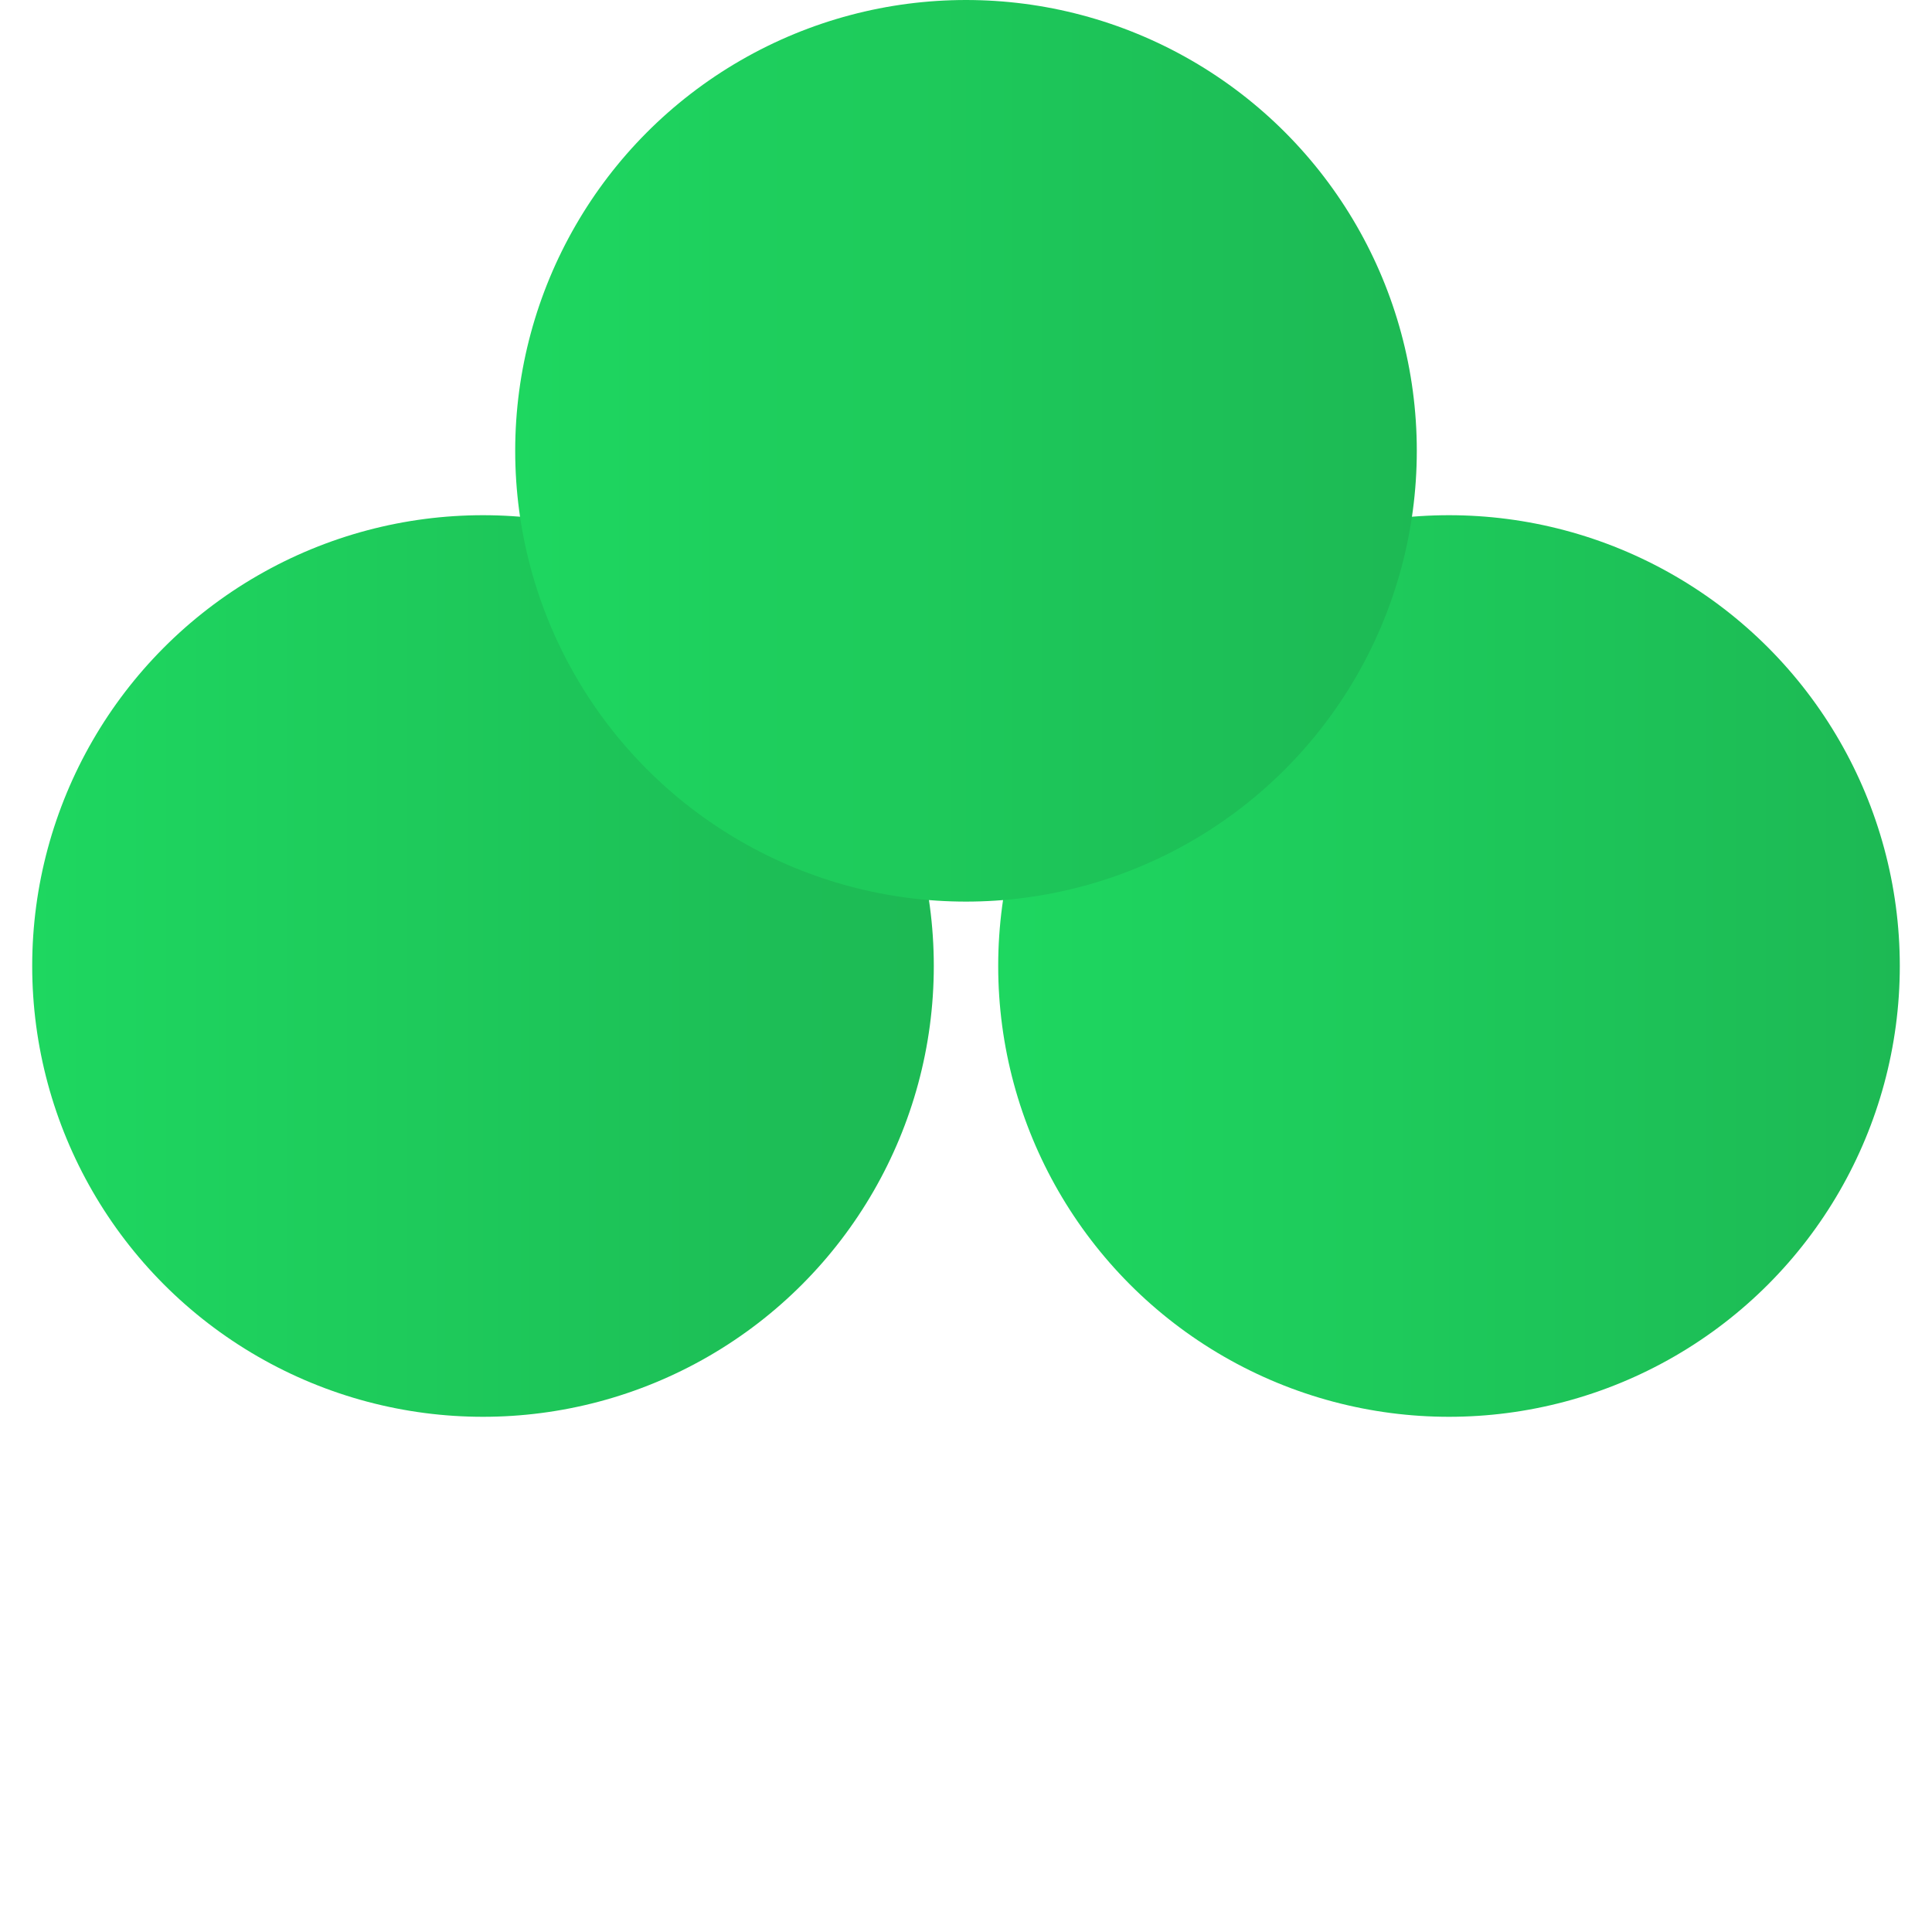 <svg xmlns="http://www.w3.org/2000/svg" viewBox="0 0 120 104" width="128" height="128">
  <defs>
    <linearGradient id="circleGradientFavicon" x1="0%" y1="0%" x2="100%" y2="0%" spreadMethod="pad">
      <stop offset="0%" stop-color="#1ED760" stop-opacity="1" />
      <stop offset="100%" stop-color="#1DB954" stop-opacity="1" />
    </linearGradient>
  </defs>
  <circle class="circle" cx="30" cy="52" r="28" fill="url(#circleGradientFavicon)"/>
  <circle class="circle" cx="90" cy="52" r="28" fill="url(#circleGradientFavicon)"/>
  <circle class="circle" cx="60" cy="20" r="28" fill="url(#circleGradientFavicon)"/>
</svg>

